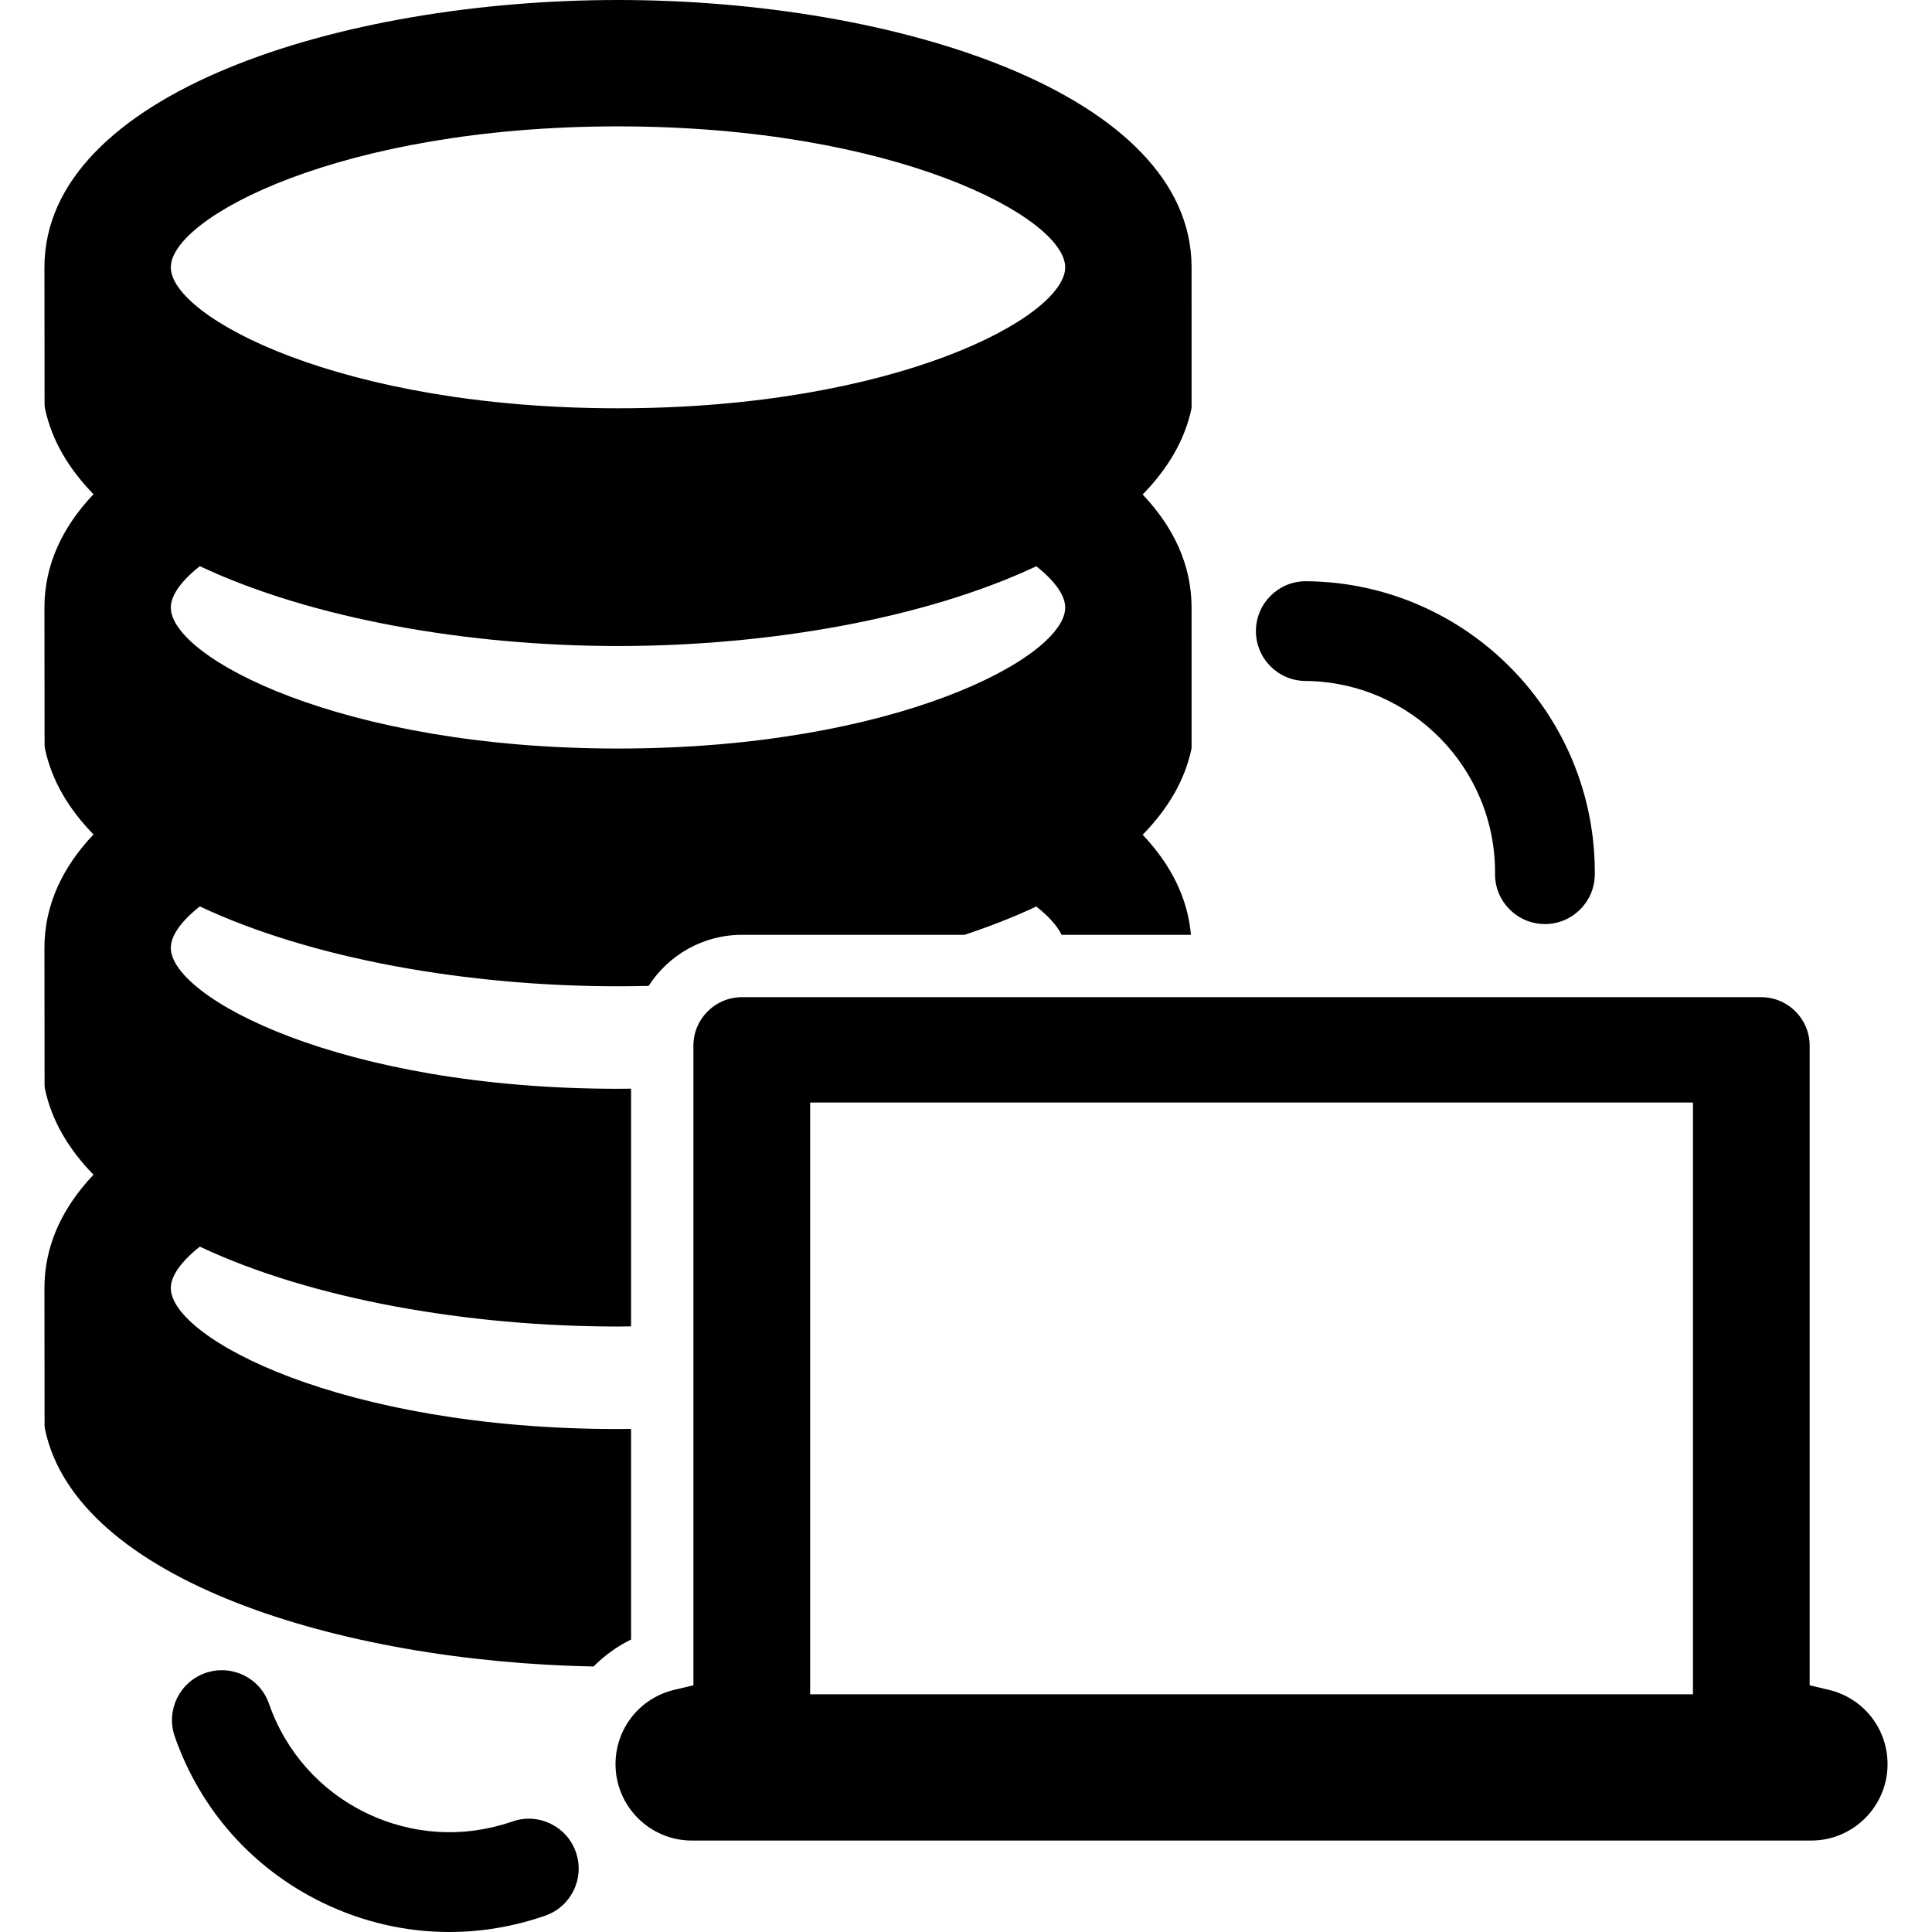 <?xml version="1.0" encoding="iso-8859-1"?>
<!-- Generator: Adobe Illustrator 18.0.0, SVG Export Plug-In . SVG Version: 6.00 Build 0)  -->
<!DOCTYPE svg PUBLIC "-//W3C//DTD SVG 1.1//EN" "http://www.w3.org/Graphics/SVG/1.1/DTD/svg11.dtd">
<svg version="1.1" id="Capa_1" xmlns="http://www.w3.org/2000/svg" xmlns:xlink="http://www.w3.org/1999/xlink" x="0px" y="0px"
	 viewBox="0 0 387.359 387.359" style="enable-background:new 0 0 387.359 387.359;" xml:space="preserve">
<g>
	<path d="M102.737,365.199c-9.672,3.365-20.074,2.764-29.295-1.697c-9.219-4.459-16.148-12.242-19.513-21.914
		c-1.814-5.217-7.514-7.975-12.73-6.16c-5.217,1.814-7.975,7.514-6.16,12.73c5.12,14.719,15.666,26.561,29.693,33.348
		c8.044,3.891,16.681,5.854,25.36,5.854c6.457,0,12.939-1.086,19.217-3.272c5.216-1.814,7.974-7.514,6.158-12.73
		C113.652,366.143,107.956,363.381,102.737,365.199z"/>
	<path d="M261.726,136.533c21.14,0.174,38.196,17.516,38.023,38.654c-0.045,5.523,4.395,10.037,9.918,10.082
		c0.027,0,0.056,0,0.084,0c5.484,0,9.953-4.424,9.998-9.918c0.264-32.166-25.691-58.553-57.857-58.818c-0.028,0-0.057,0-0.085,0
		c-5.483,0-9.952,4.422-9.998,9.916C251.764,131.973,256.203,136.486,261.726,136.533z"/>
	<path d="M126.527,286.488c-0.873,0.01-1.735,0.027-2.619,0.027c-55.615,0-89.66-18.299-89.66-28.26c0-2.408,2.02-5.301,5.816-8.307
		c22.459,10.576,53.811,16.014,83.844,16.014c0.871,0,1.746-0.021,2.619-0.029v-47.66c-0.873,0.008-1.735,0.025-2.619,0.025
		c-55.615,0-89.66-18.303-89.66-28.264c0-2.406,2.02-5.299,5.816-8.303c22.459,10.574,53.811,16.014,83.844,16.014
		c2.042,0,4.091-0.029,6.143-0.08c3.955-6.148,10.855-10.234,18.693-10.234h44.633c5.094-1.691,9.929-3.58,14.4-5.682
		c2.495,1.979,4.203,3.906,5.088,5.682h25.919c-0.654-7.48-4.107-14.176-9.685-20.07c5.047-5.148,8.486-10.926,9.811-17.342
		l-0.004-28.203c0-8.541-3.59-16.105-9.807-22.672c5.047-5.15,8.486-10.93,9.811-17.342l-0.004-28.207
		C238.906,18.781,179.656,0,123.908,0C68.16,0,8.91,18.781,8.91,53.602l0.027,27.611L9,81.803
		c1.322,6.391,4.738,12.152,9.746,17.285c-6.24,6.584-9.836,14.17-9.836,22.73l0.027,27.615L9,150.02
		c1.322,6.393,4.738,12.152,9.746,17.287c-6.24,6.586-9.836,14.168-9.836,22.73l0.027,27.613L9,218.24
		c1.322,6.393,4.738,12.152,9.746,17.287c-6.24,6.582-9.836,14.166-9.836,22.73l0.027,27.613L9,286.457
		c6.267,30.352,59.234,46.682,110,47.674c2.181-2.197,4.719-4.039,7.527-5.414V286.488z M123.908,25.338
		c55.615,0,89.662,18.297,89.662,28.258c0,9.969-34.047,28.264-89.662,28.264c-55.615,0-89.66-18.295-89.66-28.264
		C34.248,43.635,68.293,25.338,123.908,25.338z M40.064,113.514c22.459,10.576,53.811,16.012,83.844,16.012
		c30.016,0,61.387-5.43,83.869-15.992c3.777,2.996,5.793,5.881,5.793,8.283c0,9.965-34.047,28.262-89.662,28.262
		c-55.615,0-89.66-18.297-89.66-28.262C34.248,119.408,36.268,116.516,40.064,113.514z"/>
	<path d="M366.676,338.809l-3.844-0.914V209.648c0-5.357-4.359-9.717-9.717-9.717H148.744c-5.357,0-9.717,4.359-9.717,9.717v128.246
		l-3.844,0.914c-6.932,1.648-11.773,7.777-11.773,14.902c0,8.445,6.872,15.316,15.318,15.316h224.402
		c8.446,0,15.318-6.871,15.318-15.316C378.449,346.586,373.607,340.457,366.676,338.809z M339.43,339.693h-177V221.053h177V339.693z
		"/>
</g>
<g>
</g>
<g>
</g>
<g>
</g>
<g>
</g>
<g>
</g>
<g>
</g>
<g>
</g>
<g>
</g>
<g>
</g>
<g>
</g>
<g>
</g>
<g>
</g>
<g>
</g>
<g>
</g>
<g>
</g>
</svg>
